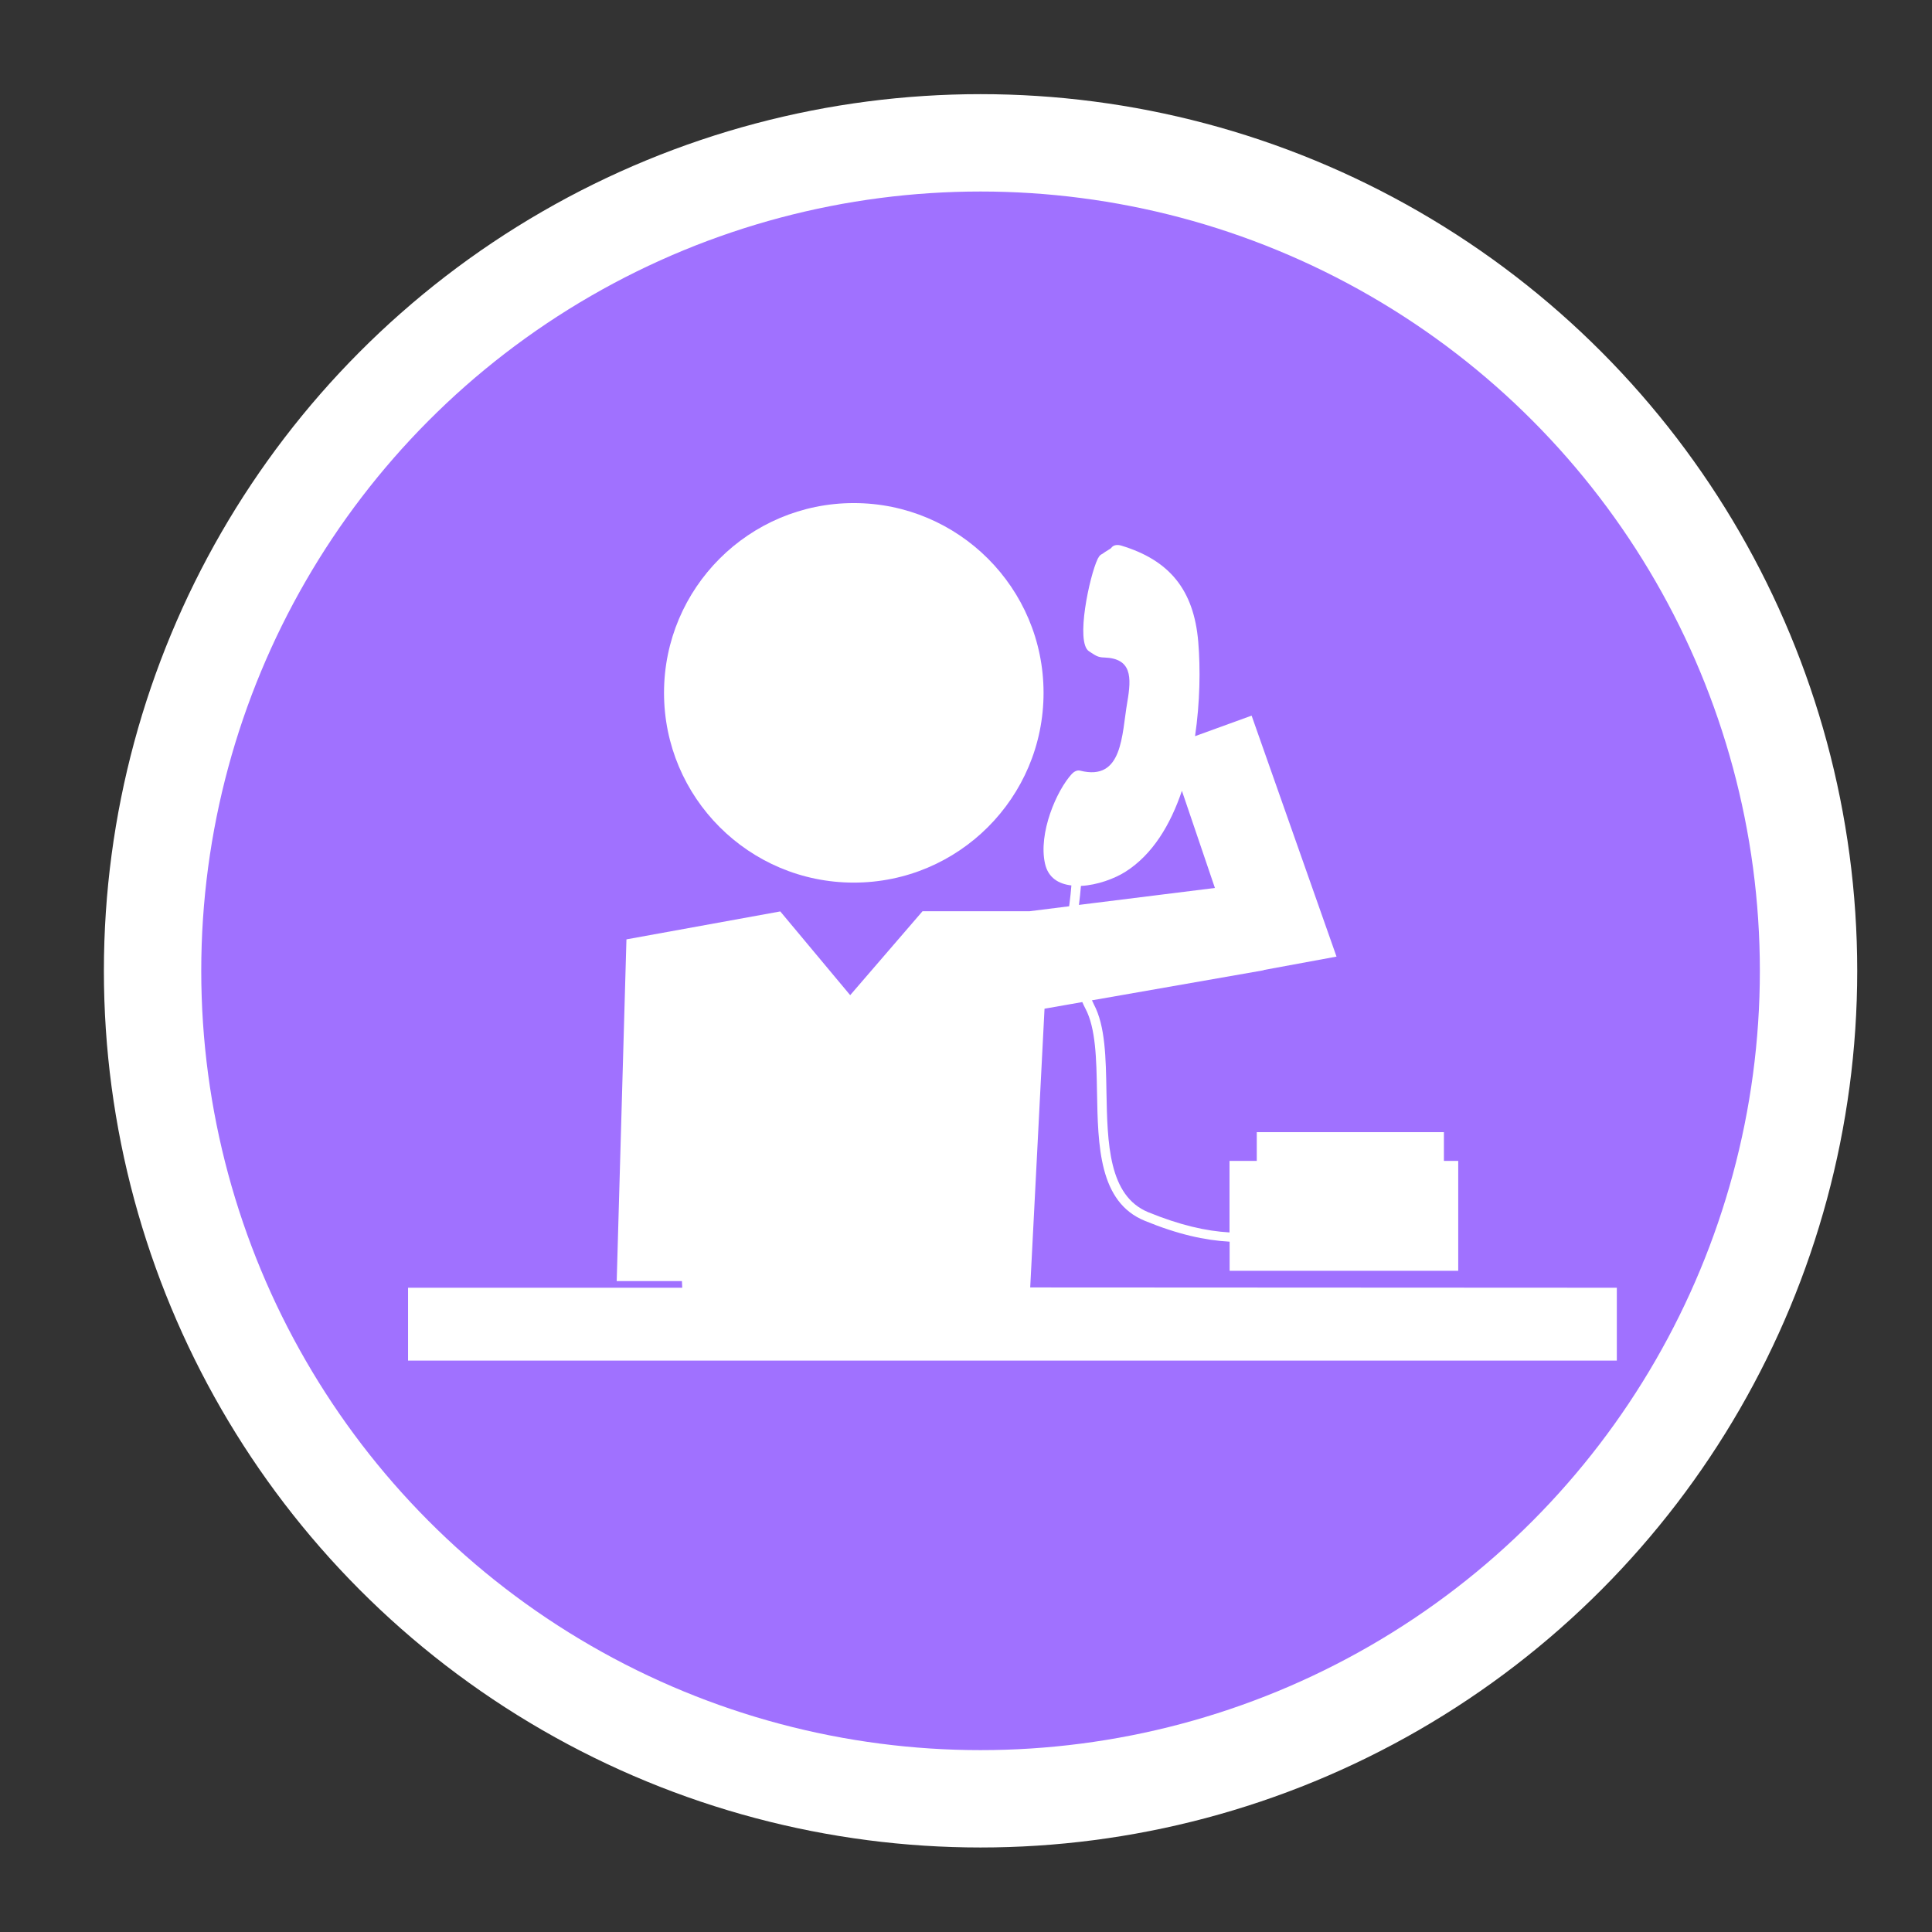 <?xml version="1.0" encoding="utf-8"?>
<!-- Generator: Adobe Illustrator 23.0.1, SVG Export Plug-In . SVG Version: 6.00 Build 0)  -->
<svg version="1.1" id="Layer_1" xmlns="http://www.w3.org/2000/svg" xmlns:xlink="http://www.w3.org/1999/xlink" x="0px" y="0px"
	 width="19.843px" height="19.843px" viewBox="0 0 19.843 19.843" enable-background="new 0 0 19.843 19.843" xml:space="preserve">
<rect x="0" y="0" width="19.843" height="19.843" fill="#333333" stroke="none"/>
<circle fill="#A071FF" stroke="#FFFFFF" stroke-miterlimit="10" cx="10.071" cy="9.971" r="8.504"/>
<g>
	<g>
		<path fill="#FFFFFF" d="M10.581,13.223l0.147-2.863l0.388-0.068c0.011,0.023,0.019,0.044,0.032,0.067
			c0.107,0.202,0.113,0.519,0.119,0.854c0.01,0.558,0.02,1.134,0.492,1.326c0.336,0.138,0.615,0.2,0.87,0.214v0.299h2.348v-1.129
			h-0.147v-0.295h-1.922v0.295h-0.28v0.735c-0.243-0.014-0.509-0.075-0.833-0.207c-0.411-0.168-0.421-0.711-0.431-1.238
			c-0.006-0.348-0.011-0.676-0.13-0.899c-0.007-0.014-0.011-0.026-0.019-0.04l1.765-0.309l-0.002-0.002l0.749-0.138l-0.872-2.475
			l-0.581,0.211c0.051-0.347,0.056-0.693,0.033-0.968c-0.045-0.54-0.301-0.841-0.79-0.989c-0.037-0.011-0.08-0.011-0.105,0.025
			c-0.006,0.008-0.052,0.031-0.092,0.061c-0.012,0.005-0.023,0.013-0.033,0.028c-0.003,0.004-0.006,0.011-0.009,0.016
			c-0.002,0.001-0.002,0.002-0.003,0.003c-0.001,0.002-0.001,0.004-0.002,0.006C11.192,5.91,11.042,6.6,11.186,6.69
			c0.064,0.04,0.085,0.062,0.156,0.063c0.282,0.01,0.281,0.199,0.236,0.459c-0.058,0.334-0.044,0.815-0.485,0.703
			c-0.031-0.008-0.062,0.011-0.083,0.032c-0.16,0.173-0.347,0.612-0.277,0.923c0.033,0.147,0.141,0.209,0.271,0.224
			c-0.005,0.06-0.011,0.121-0.019,0.182c-0.002,0.011-0.003,0.021-0.004,0.032l-0.407,0.051H9.475l-0.743,0.862L8.014,9.361
			l-1.58,0.287l-0.1,3.51h0.67l0.003,0.068H4.191v0.748h12.415v-0.748L10.581,13.223L10.581,13.223z M11.082,9.289
			c0.008-0.064,0.015-0.126,0.02-0.19c0.166-0.008,0.347-0.075,0.458-0.146c0.279-0.177,0.462-0.484,0.579-0.831l0.339,0.998
			l-1.397,0.174C11.081,9.293,11.081,9.291,11.082,9.289z"/>
		<circle fill="#FFFFFF" cx="8.769" cy="7.116" r="1.949"/>
	</g>
</g>
</svg>
